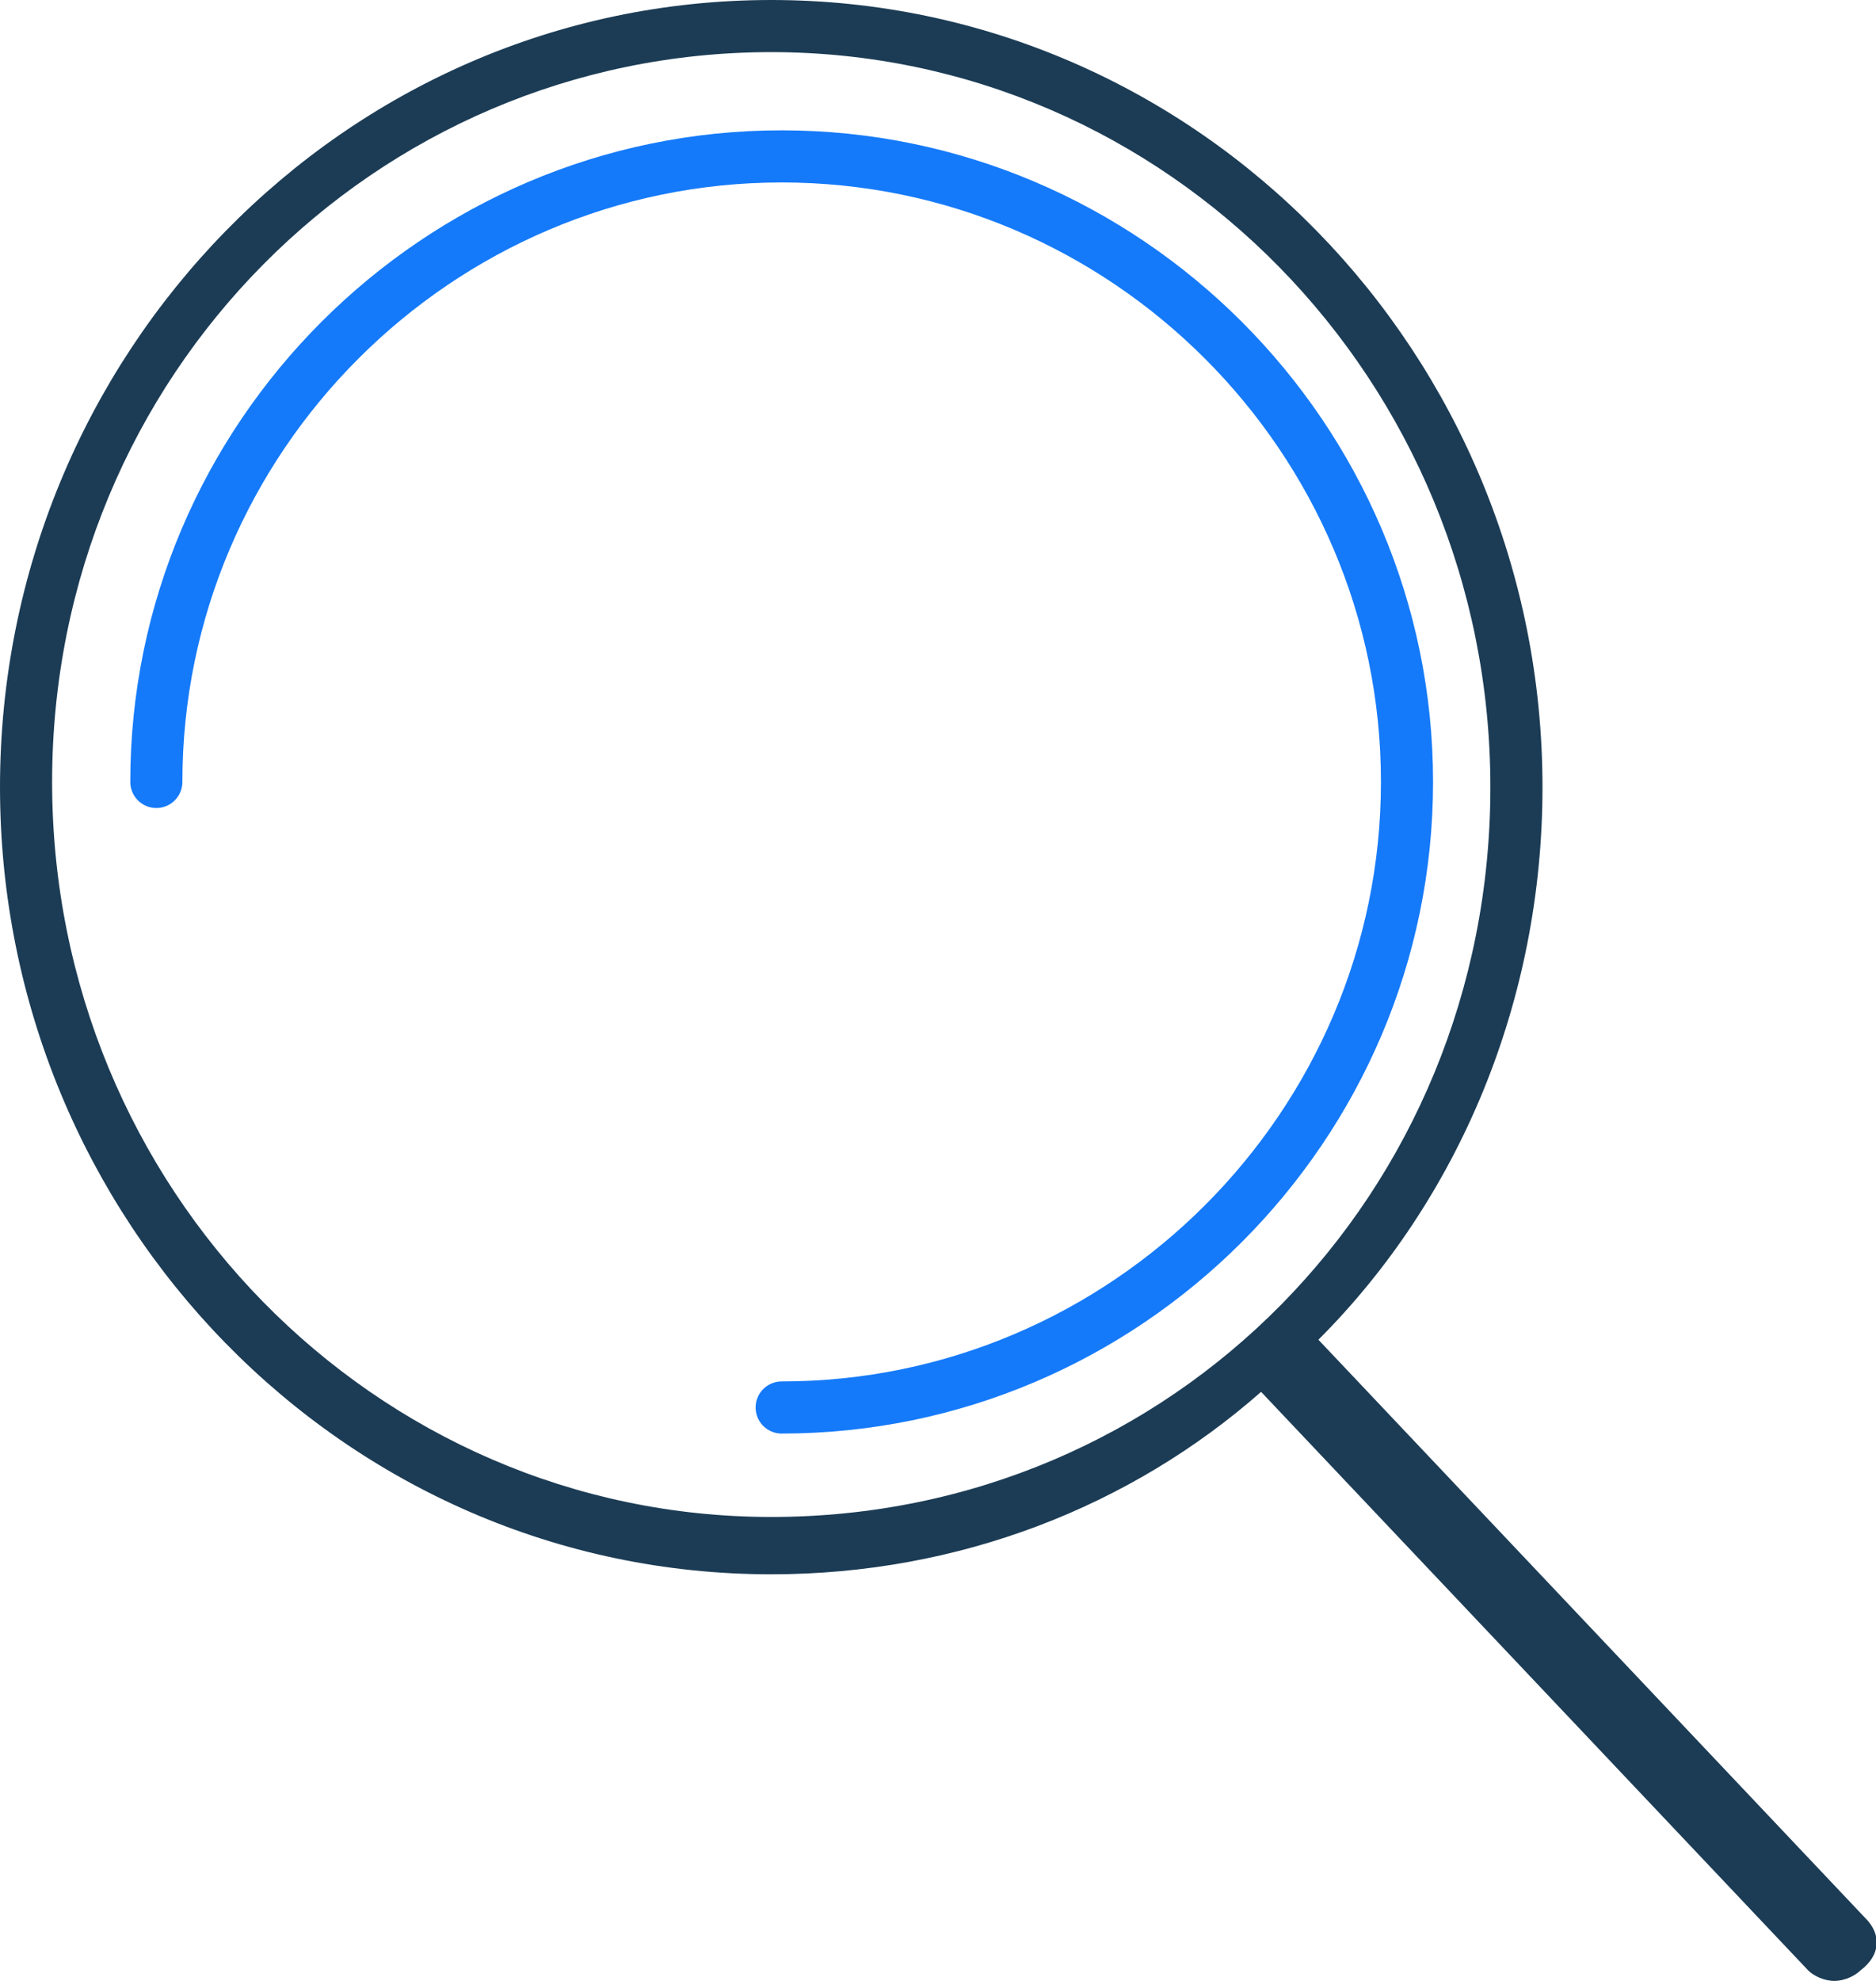 <?xml version="1.0" encoding="utf-8"?>
<!-- Generator: Adobe Illustrator 22.0.0, SVG Export Plug-In . SVG Version: 6.00 Build 0)  -->
<svg version="1.1" id="图层_1" xmlns="http://www.w3.org/2000/svg" xmlns:xlink="http://www.w3.org/1999/xlink" x="0px" y="0px"
	 viewBox="0 0 36 38" style="enable-background:new 0 0 36 38;" xml:space="preserve">
<style type="text/css">
	.st0{fill:none;}
	.st1{fill:#1C3C55;}
	.st2{fill:none;stroke:#157AF9;stroke-linecap:round;stroke-linejoin:round;}
</style>
<title>Flexible transparency/icon</title>
<desc>Created with Sketch.</desc>
<g id="Innovation">
	<g id="_x32_2.01.18-Bitcoin.org_x5F_Innovation_x5F_Desktop-1200px--" transform="translate(-782, -2493)">
		<g id="_x2F__x2F_contenct" transform="translate(215, 697)">
			<g id="box11" transform="translate(400, 1755)">
				<g id="Flexible-transparency_x2F_icon" transform="translate(155, 30)">
					<g>
						<rect id="Rectangle-2" class="st0" width="60" height="60"/>
						<path id="Shape" class="st1" d="M47.8,47.8L37.3,36.7c2.7-2.7,4.3-6.5,4.3-10.6C41.6,17.8,35,11,26.8,11S12,17.8,12,26.1
							s6.6,15.1,14.8,15.1c3.6,0,6.9-1.3,9.4-3.5l10.5,11.1c0.1,0.1,0.3,0.2,0.5,0.2c0.2,0,0.4-0.1,0.5-0.2
							C48.1,48.5,48.1,48.1,47.8,47.8z M26.8,40.1c-7.6,0-13.8-6.3-13.8-14.1S19.2,12,26.8,12s13.8,6.3,13.8,14.1
							S34.5,40.1,26.8,40.1z"/>
					</g>
					<path id="Oval-8" class="st2" d="M27,38c6.6,0,12-5.4,12-12s-5.4-12-12-12s-12,5.4-12,12"/>
				</g>
			</g>
		</g>
	</g>
</g>
</svg>
